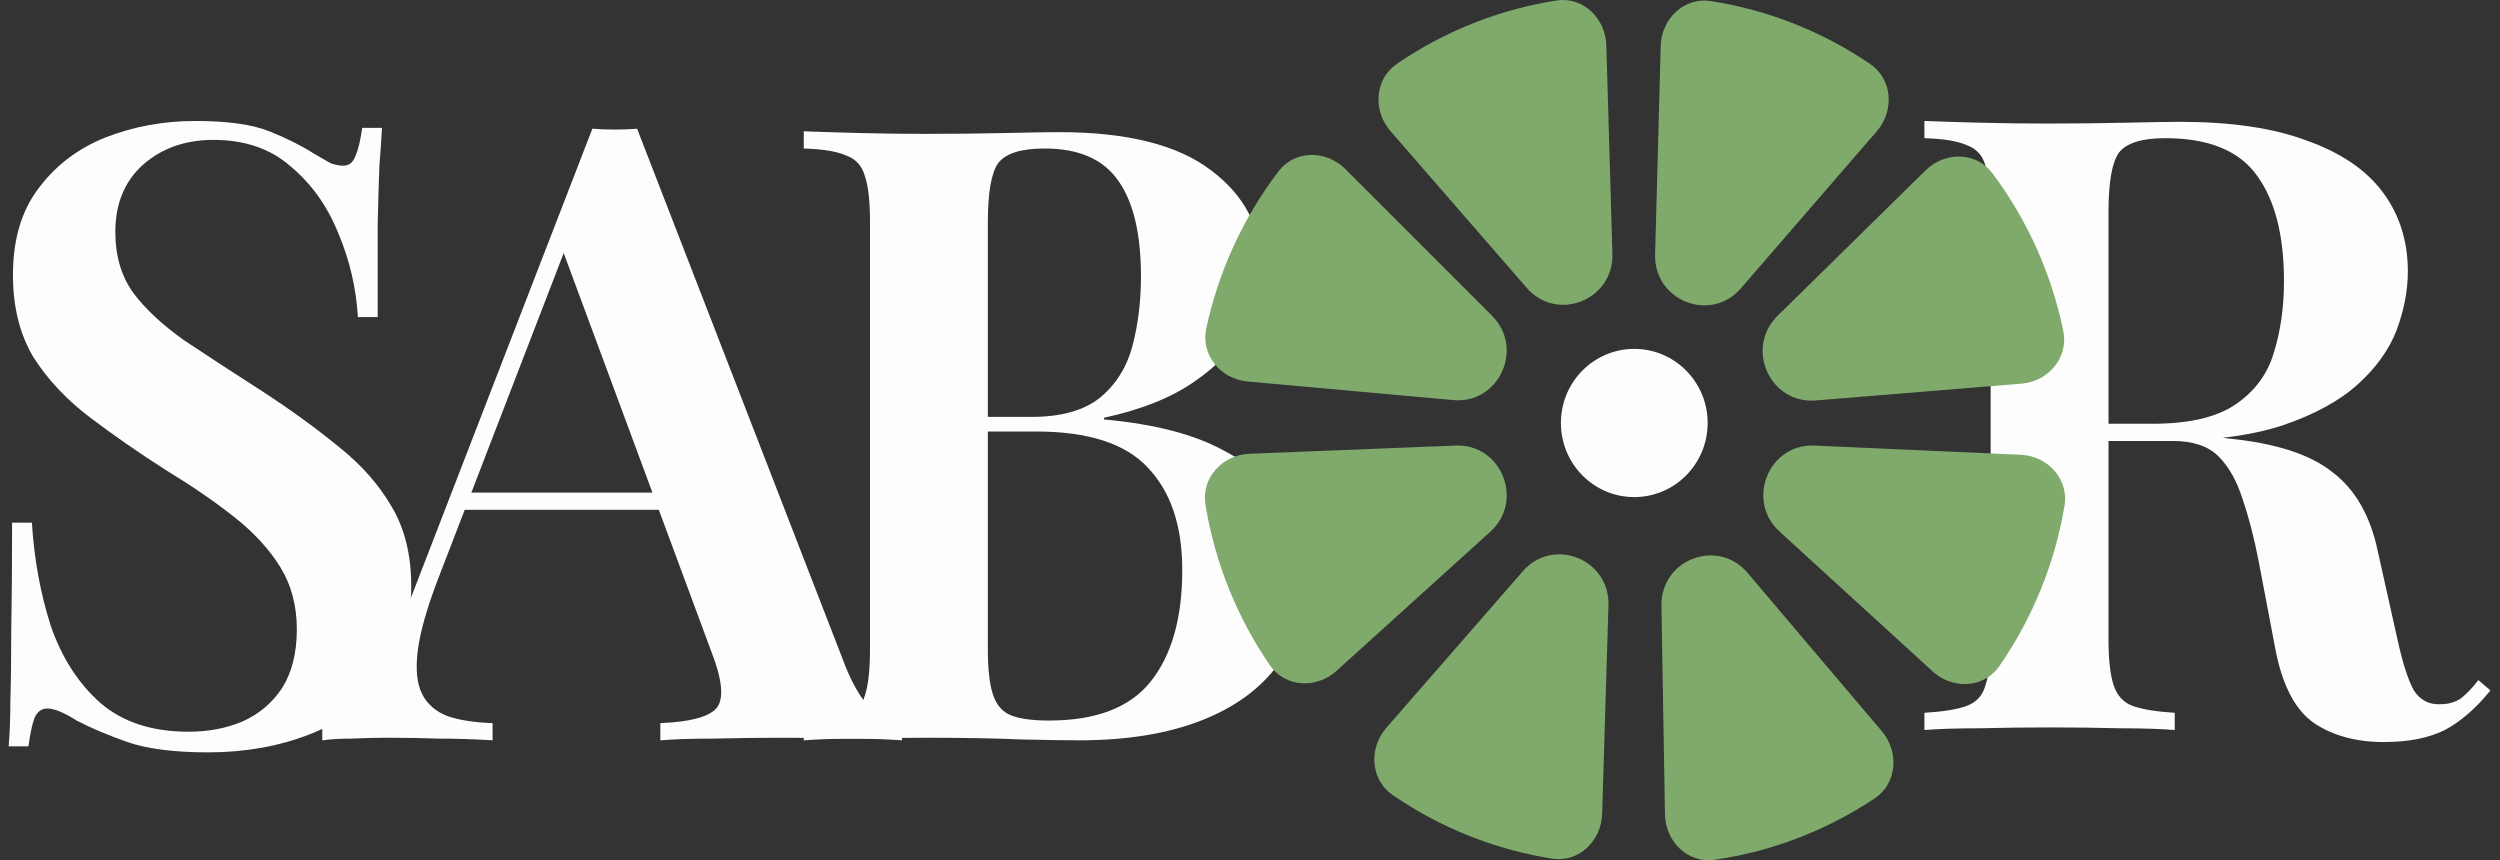 <svg width="186" height="64" viewBox="0 0 186 64" fill="none" xmlns="http://www.w3.org/2000/svg">
<rect x="0" y="0" width="186" height="64" fill="#333333" stroke="none"/>
<path d="M14.532 9C16.921 9 18.756 9.256 20.036 9.768C21.316 10.28 22.425 10.835 23.364 11.432C23.876 11.731 24.281 11.965 24.58 12.136C24.921 12.264 25.241 12.328 25.54 12.328C25.967 12.328 26.265 12.093 26.436 11.624C26.649 11.155 26.82 10.451 26.948 9.512H28.42C28.377 10.323 28.313 11.261 28.228 12.328C28.185 13.395 28.143 14.824 28.1 16.616C28.1 18.365 28.1 20.691 28.1 23.592H26.628C26.5 21.416 26.009 19.325 25.156 17.32C24.345 15.315 23.172 13.672 21.636 12.392C20.143 11.069 18.223 10.408 15.876 10.408C13.785 10.408 12.036 11.027 10.628 12.264C9.263 13.501 8.58 15.165 8.58 17.256C8.58 19.048 9.028 20.563 9.924 21.8C10.82 22.995 12.079 24.168 13.7 25.32C15.364 26.429 17.327 27.709 19.588 29.16C21.679 30.525 23.556 31.891 25.22 33.256C26.884 34.579 28.185 36.051 29.124 37.672C30.105 39.293 30.596 41.277 30.596 43.624C30.596 46.397 29.913 48.701 28.548 50.536C27.183 52.371 25.348 53.736 23.044 54.632C20.74 55.528 18.223 55.976 15.492 55.976C12.975 55.976 10.969 55.72 9.476 55.208C8.025 54.696 6.767 54.163 5.7 53.608C4.761 53.011 4.036 52.712 3.524 52.712C3.097 52.712 2.777 52.947 2.564 53.416C2.393 53.885 2.244 54.589 2.116 55.528H0.644C0.729 54.547 0.772 53.395 0.772 52.072C0.815 50.749 0.836 49.043 0.836 46.952C0.879 44.819 0.9 42.131 0.9 38.888H2.372C2.543 41.619 3.012 44.179 3.78 46.568C4.591 48.915 5.807 50.813 7.428 52.264C9.092 53.715 11.289 54.44 14.02 54.44C15.513 54.44 16.857 54.184 18.052 53.672C19.289 53.117 20.271 52.285 20.996 51.176C21.721 50.024 22.084 48.573 22.084 46.824C22.084 45.075 21.679 43.539 20.868 42.216C20.057 40.893 18.927 39.656 17.476 38.504C16.025 37.352 14.319 36.179 12.356 34.984C10.351 33.704 8.473 32.403 6.724 31.08C4.975 29.757 3.567 28.264 2.5 26.6C1.476 24.893 0.964 22.845 0.964 20.456C0.964 17.811 1.604 15.656 2.884 13.992C4.164 12.285 5.828 11.027 7.876 10.216C9.967 9.405 12.185 9 14.532 9Z" fill="#FDFDFD"/>
<path d="M47.401 9.576L62.953 49.704C63.593 51.24 64.275 52.307 65.001 52.904C65.769 53.459 66.472 53.757 67.112 53.8V55.08C66.003 54.995 64.659 54.952 63.081 54.952C61.544 54.909 59.966 54.888 58.344 54.888C56.467 54.888 54.718 54.909 53.096 54.952C51.475 54.952 50.153 54.995 49.129 55.08V53.8C51.304 53.715 52.691 53.352 53.288 52.712C53.886 52.029 53.758 50.6 52.904 48.424L41.641 18.024L42.792 16.616L32.553 43.176C31.742 45.309 31.251 47.059 31.081 48.424C30.91 49.789 31.017 50.856 31.401 51.624C31.785 52.392 32.425 52.947 33.321 53.288C34.217 53.587 35.326 53.757 36.648 53.8V55.08C35.283 54.995 33.961 54.952 32.681 54.952C31.401 54.909 30.12 54.888 28.84 54.888C27.902 54.888 27.006 54.909 26.152 54.952C25.342 54.952 24.616 54.995 23.977 55.08V53.8C24.915 53.587 25.832 53.032 26.729 52.136C27.667 51.24 28.563 49.683 29.416 47.464L44.072 9.576C44.584 9.619 45.139 9.64 45.736 9.64C46.334 9.64 46.889 9.619 47.401 9.576ZM52.968 36.648V37.928H33.897L34.536 36.648H52.968Z" fill="#FDFDFD"/>
<path d="M59.8 9.768C60.867 9.811 62.232 9.853 63.896 9.896C65.56 9.939 67.224 9.96 68.888 9.96C70.979 9.96 72.963 9.939 74.84 9.896C76.717 9.853 78.04 9.832 78.808 9.832C83.843 9.832 87.597 10.771 90.072 12.648C92.589 14.525 93.848 16.936 93.848 19.88C93.848 21.373 93.443 22.867 92.632 24.36C91.864 25.853 90.605 27.197 88.856 28.392C87.149 29.587 84.909 30.483 82.136 31.08V31.208C85.891 31.549 88.856 32.317 91.032 33.512C93.251 34.664 94.829 36.051 95.768 37.672C96.707 39.251 97.176 40.915 97.176 42.664C97.176 45.267 96.493 47.507 95.128 49.384C93.805 51.219 91.885 52.627 89.368 53.608C86.851 54.589 83.821 55.08 80.28 55.08C79.341 55.08 77.912 55.059 75.992 55.016C74.072 54.931 71.747 54.888 69.016 54.888C67.267 54.888 65.56 54.909 63.896 54.952C62.232 54.952 60.867 54.995 59.8 55.08V53.8C61.208 53.715 62.253 53.544 62.936 53.288C63.661 53.032 64.131 52.52 64.344 51.752C64.6 50.984 64.728 49.832 64.728 48.296V16.552C64.728 14.973 64.6 13.821 64.344 13.096C64.131 12.328 63.661 11.816 62.936 11.56C62.253 11.261 61.208 11.091 59.8 11.048V9.768ZM77.72 11.048C75.971 11.048 74.819 11.411 74.264 12.136C73.752 12.861 73.496 14.333 73.496 16.552V48.296C73.496 49.789 73.624 50.92 73.88 51.688C74.136 52.456 74.584 52.968 75.224 53.224C75.864 53.48 76.803 53.608 78.04 53.608C81.539 53.608 84.056 52.648 85.592 50.728C87.171 48.765 87.96 45.992 87.96 42.408C87.96 39.123 87.107 36.584 85.4 34.792C83.736 33 80.963 32.104 77.08 32.104H71.256C71.256 32.104 71.256 31.933 71.256 31.592C71.256 31.208 71.256 31.016 71.256 31.016H76.76C78.936 31.016 80.621 30.547 81.816 29.608C83.011 28.627 83.821 27.347 84.248 25.768C84.675 24.147 84.888 22.419 84.888 20.584C84.888 17.427 84.333 15.059 83.224 13.48C82.115 11.859 80.28 11.048 77.72 11.048Z" fill="#FDFDFD"/>
<path d="M143.176 9C144.243 9.043 145.608 9.085 147.272 9.128C148.936 9.171 150.6 9.192 152.264 9.192C154.355 9.192 156.339 9.171 158.216 9.128C160.093 9.085 161.416 9.064 162.184 9.064C166.024 9.064 169.181 9.533 171.656 10.472C174.173 11.368 176.051 12.648 177.288 14.312C178.525 15.976 179.144 17.939 179.144 20.2C179.144 21.608 178.867 23.059 178.312 24.552C177.757 26.003 176.797 27.347 175.432 28.584C174.067 29.821 172.189 30.845 169.8 31.656C167.453 32.424 164.445 32.808 160.776 32.808H154.632V31.528H160.136C162.824 31.528 164.872 31.059 166.28 30.12C167.731 29.139 168.691 27.859 169.16 26.28C169.672 24.659 169.928 22.867 169.928 20.904C169.928 17.533 169.267 14.931 167.944 13.096C166.621 11.219 164.339 10.28 161.096 10.28C159.347 10.28 158.195 10.643 157.64 11.368C157.128 12.093 156.872 13.565 156.872 15.784V47.528C156.872 49.064 157 50.216 157.256 50.984C157.512 51.752 157.981 52.264 158.664 52.52C159.389 52.776 160.435 52.947 161.8 53.032V54.312C160.733 54.227 159.368 54.184 157.704 54.184C156.04 54.141 154.355 54.12 152.648 54.12C150.728 54.12 148.936 54.141 147.272 54.184C145.608 54.184 144.243 54.227 143.176 54.312V53.032C144.584 52.947 145.629 52.776 146.312 52.52C147.037 52.264 147.507 51.752 147.72 50.984C147.976 50.216 148.104 49.064 148.104 47.528V15.784C148.104 14.205 147.976 13.053 147.72 12.328C147.507 11.56 147.037 11.048 146.312 10.792C145.629 10.493 144.584 10.323 143.176 10.28V9ZM154.632 31.72C156.637 31.805 158.301 31.912 159.624 32.04C160.989 32.125 162.141 32.211 163.08 32.296C164.061 32.381 164.936 32.488 165.704 32.616C169.245 32.957 171.848 33.789 173.512 35.112C175.219 36.392 176.349 38.355 176.904 41L178.376 47.592C178.76 49.341 179.165 50.6 179.592 51.368C180.061 52.093 180.723 52.435 181.576 52.392C182.173 52.392 182.685 52.243 183.112 51.944C183.539 51.603 183.965 51.155 184.392 50.6L185.288 51.368C184.221 52.691 183.091 53.672 181.896 54.312C180.701 54.909 179.187 55.208 177.352 55.208C175.304 55.208 173.576 54.739 172.168 53.8C170.76 52.819 169.8 50.984 169.288 48.296L168.072 41.896C167.731 40.104 167.325 38.525 166.856 37.16C166.429 35.795 165.832 34.728 165.064 33.96C164.296 33.192 163.165 32.808 161.672 32.808H154.76L154.632 31.72Z" fill="#FDFDFD"/>
<path d="M92.821 28.384C90.819 28.203 89.319 26.409 89.746 24.426C90.66 20.185 92.493 16.199 95.112 12.758C96.337 11.149 98.662 11.149 100.091 12.577L111.011 23.494C113.434 25.917 111.523 30.073 108.126 29.766L92.821 28.384Z" fill="#80A96C"/>
<path d="M150.4 28.543C152.403 28.379 153.919 26.598 153.508 24.611C152.63 20.362 150.831 16.361 148.241 12.898C147.029 11.278 144.704 11.258 143.264 12.674L132.252 23.497C129.808 25.899 131.685 30.071 135.084 29.794L150.4 28.543Z" fill="#80A96C"/>
<path d="M119.2 60.548C119.138 62.577 117.453 64.195 115.467 63.88C111.221 63.207 107.174 61.593 103.618 59.154C101.956 58.013 101.82 55.669 103.148 54.145L113.301 42.497C115.554 39.912 119.774 41.595 119.67 45.038L119.2 60.548Z" fill="#80A96C"/>
<path d="M103.453 9.757C102.127 8.232 102.266 5.888 103.93 4.749C107.488 2.315 111.537 0.706 115.784 0.039C117.77 -0.273 119.453 1.347 119.512 3.375L119.963 18.886C120.063 22.329 115.84 24.007 113.59 21.419L103.453 9.757Z" fill="#80A96C"/>
<path d="M99.434 49.914C97.936 51.268 95.614 51.151 94.47 49.482C92.024 45.913 90.39 41.84 89.687 37.558C89.359 35.556 90.946 33.84 92.954 33.76L108.308 33.15C111.716 33.015 113.42 37.262 110.879 39.56L99.434 49.914Z" fill="#80A96C"/>
<path d="M123.873 60.585C123.908 62.614 125.571 64.255 127.561 63.967C131.816 63.353 135.884 61.794 139.472 59.403C141.149 58.285 141.317 55.943 140.009 54.402L130.014 42.616C127.795 40 123.553 41.626 123.611 45.069L123.873 60.585Z" fill="#80A96C"/>
<path d="M143.792 49.956C145.283 51.318 147.606 51.212 148.758 49.549C151.221 45.992 152.875 41.927 153.598 37.649C153.936 35.648 152.358 33.924 150.35 33.835L134.999 33.15C131.592 32.997 129.867 37.236 132.397 39.547L143.792 49.956Z" fill="#80A96C"/>
<path d="M139.63 9.771C140.953 8.243 140.809 5.899 139.143 4.764C135.579 2.337 131.527 0.737 127.278 0.079C125.292 -0.228 123.612 1.395 123.557 3.424L123.14 18.936C123.047 22.379 127.274 24.048 129.518 21.455L139.63 9.771Z" fill="#80A96C"/>
<path d="M127.049 31.47C127.049 34.515 124.605 36.983 121.59 36.983C118.575 36.983 116.131 34.515 116.131 31.47C116.131 28.425 118.575 25.957 121.59 25.957C124.605 25.957 127.049 28.425 127.049 31.47Z" fill="#FDFDFD"/>
</svg>
